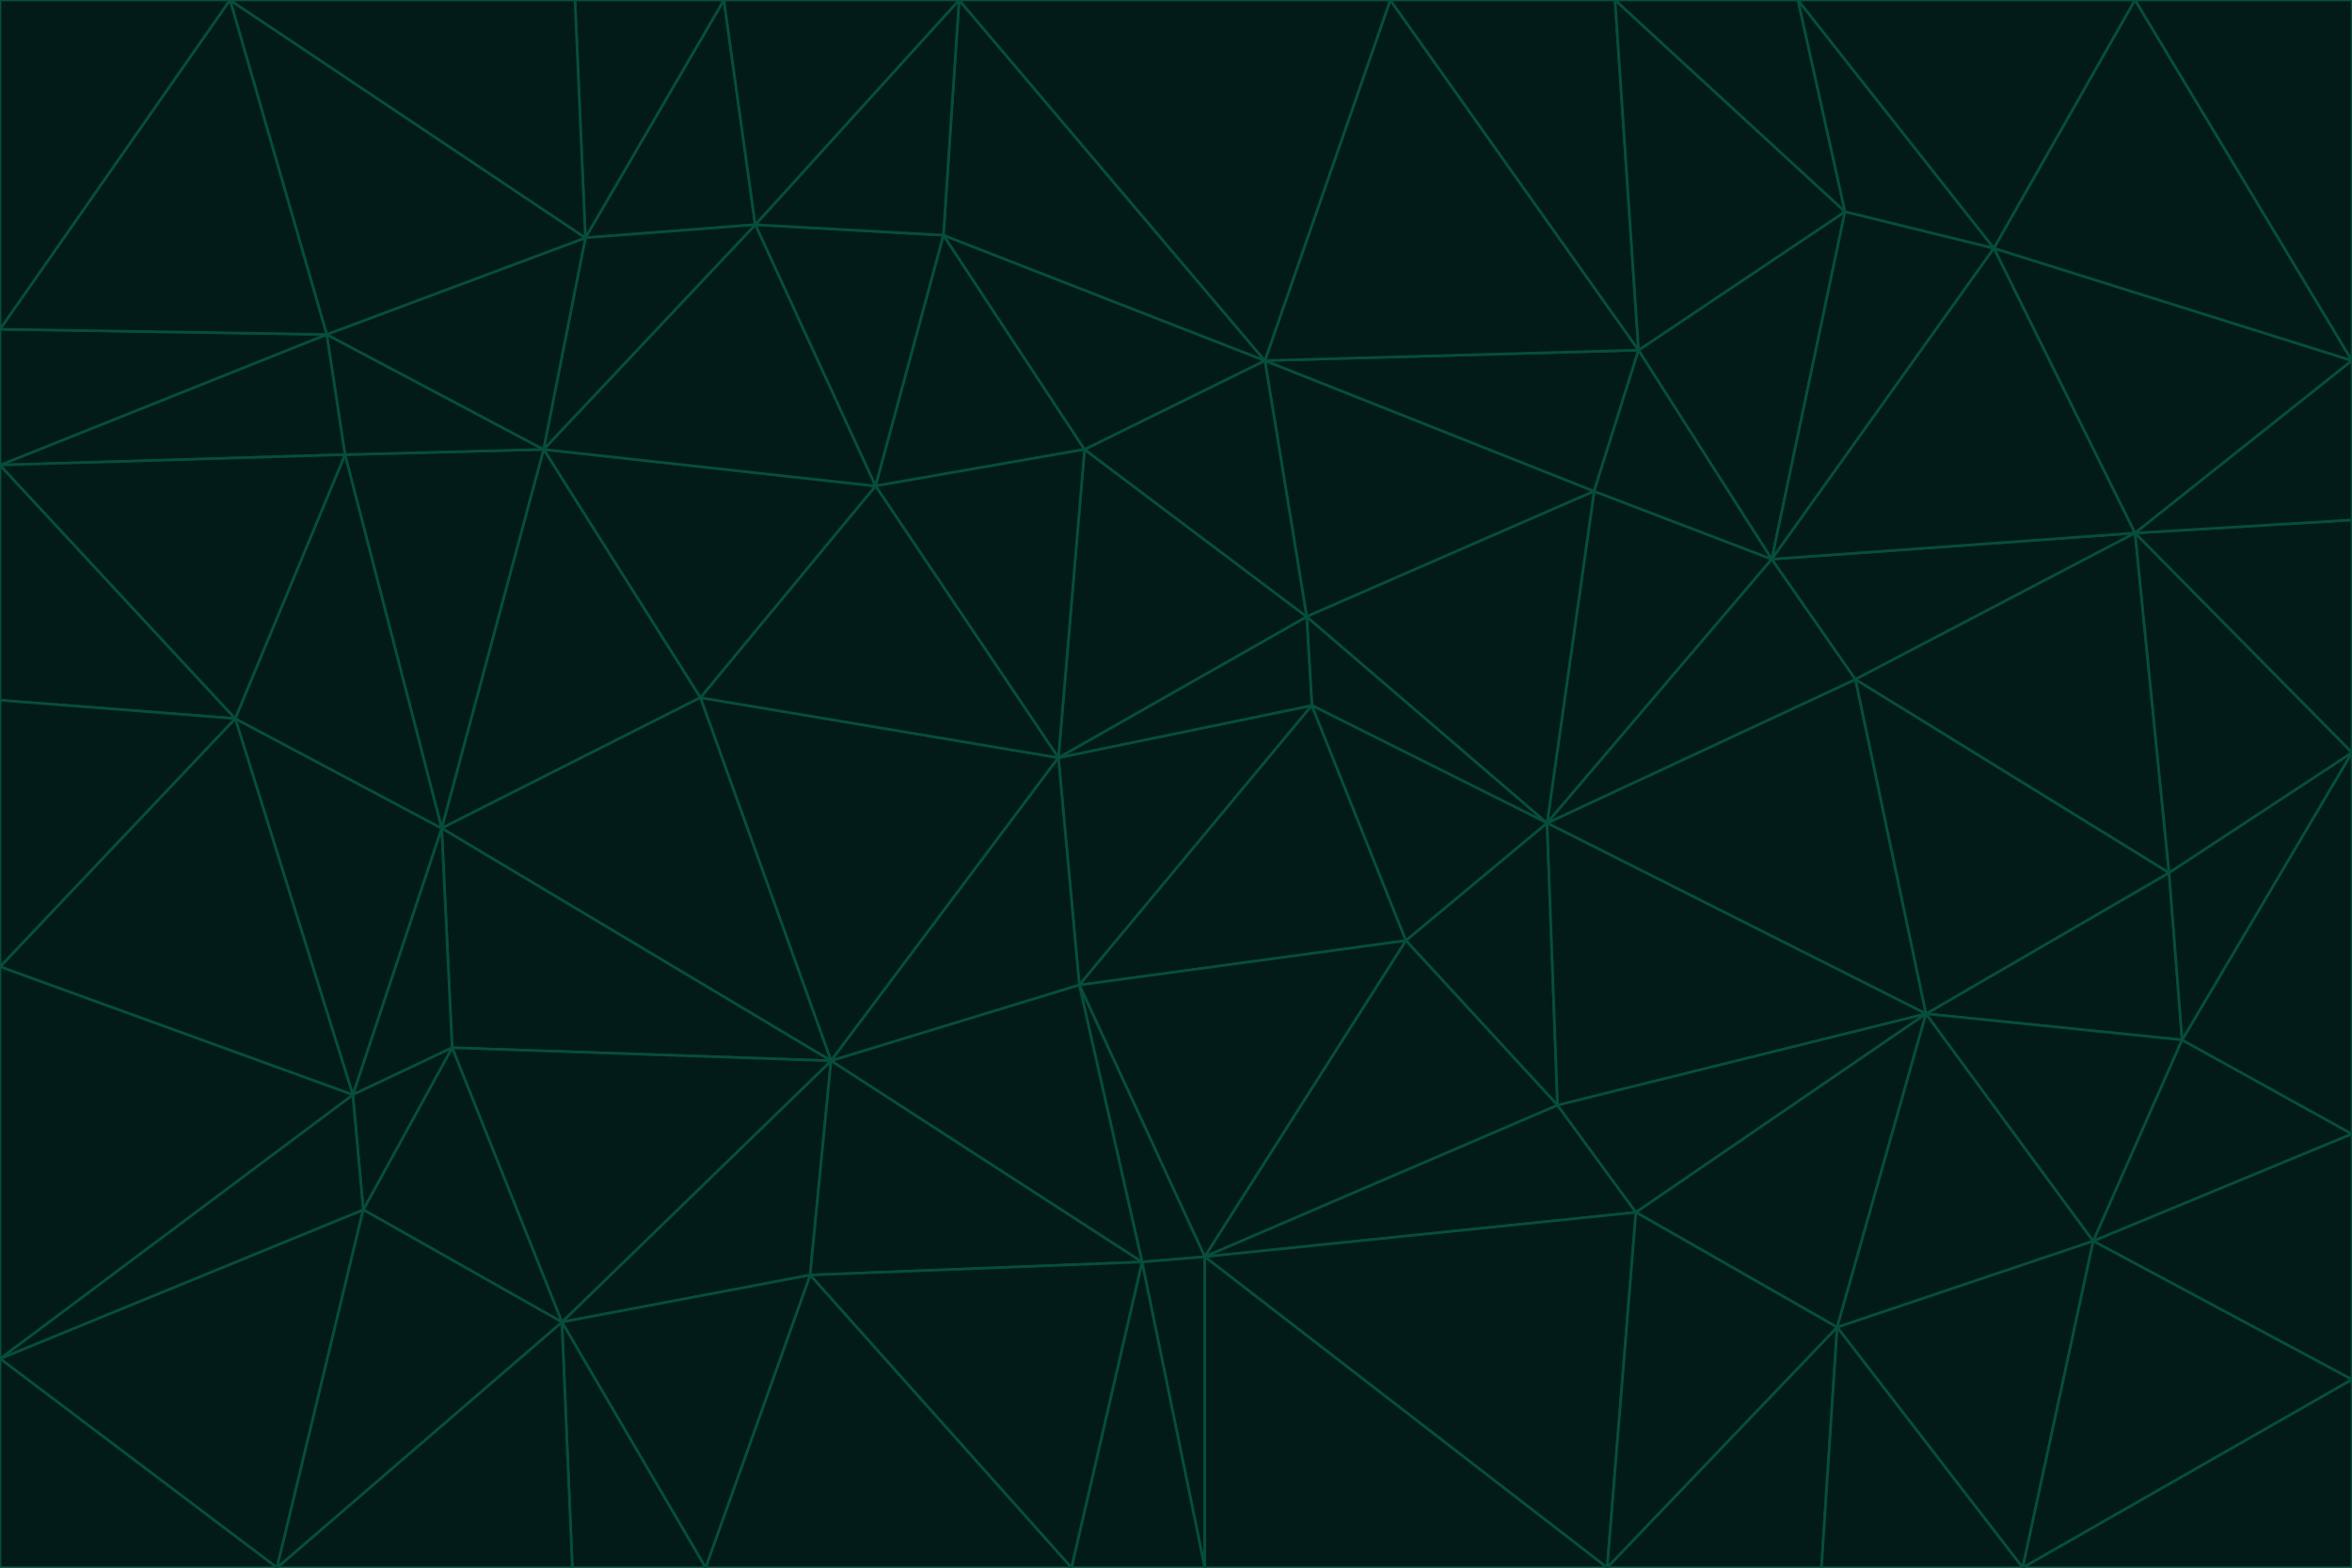 <svg id="visual" viewBox="0 0 900 600" width="900" height="600" xmlns="http://www.w3.org/2000/svg" xmlns:xlink="http://www.w3.org/1999/xlink" version="1.1"><g stroke-width="1" stroke-linejoin="bevel"><path d="M405 290L413 377L502 270Z" fill="#021b17" stroke="#064e3b"></path><path d="M413 377L538 360L502 270Z" fill="#021b17" stroke="#064e3b"></path><path d="M592 315L500 236L502 270Z" fill="#021b17" stroke="#064e3b"></path><path d="M502 270L500 236L405 290Z" fill="#021b17" stroke="#064e3b"></path><path d="M538 360L592 315L502 270Z" fill="#021b17" stroke="#064e3b"></path><path d="M413 377L461 481L538 360Z" fill="#021b17" stroke="#064e3b"></path><path d="M538 360L596 423L592 315Z" fill="#021b17" stroke="#064e3b"></path><path d="M413 377L437 483L461 481Z" fill="#021b17" stroke="#064e3b"></path><path d="M461 481L596 423L538 360Z" fill="#021b17" stroke="#064e3b"></path><path d="M500 236L415 172L405 290Z" fill="#021b17" stroke="#064e3b"></path><path d="M268 267L318 406L405 290Z" fill="#021b17" stroke="#064e3b"></path><path d="M405 290L318 406L413 377Z" fill="#021b17" stroke="#064e3b"></path><path d="M413 377L318 406L437 483Z" fill="#021b17" stroke="#064e3b"></path><path d="M610 188L484 138L500 236Z" fill="#021b17" stroke="#064e3b"></path><path d="M500 236L484 138L415 172Z" fill="#021b17" stroke="#064e3b"></path><path d="M361 90L335 186L415 172Z" fill="#021b17" stroke="#064e3b"></path><path d="M415 172L335 186L405 290Z" fill="#021b17" stroke="#064e3b"></path><path d="M678 214L610 188L592 315Z" fill="#021b17" stroke="#064e3b"></path><path d="M592 315L610 188L500 236Z" fill="#021b17" stroke="#064e3b"></path><path d="M335 186L268 267L405 290Z" fill="#021b17" stroke="#064e3b"></path><path d="M461 481L626 464L596 423Z" fill="#021b17" stroke="#064e3b"></path><path d="M737 388L710 260L592 315Z" fill="#021b17" stroke="#064e3b"></path><path d="M215 506L310 488L318 406Z" fill="#021b17" stroke="#064e3b"></path><path d="M318 406L310 488L437 483Z" fill="#021b17" stroke="#064e3b"></path><path d="M710 260L678 214L592 315Z" fill="#021b17" stroke="#064e3b"></path><path d="M610 188L627 134L484 138Z" fill="#021b17" stroke="#064e3b"></path><path d="M678 214L627 134L610 188Z" fill="#021b17" stroke="#064e3b"></path><path d="M737 388L592 315L596 423Z" fill="#021b17" stroke="#064e3b"></path><path d="M678 214L706 81L627 134Z" fill="#021b17" stroke="#064e3b"></path><path d="M484 138L361 90L415 172Z" fill="#021b17" stroke="#064e3b"></path><path d="M335 186L208 172L268 267Z" fill="#021b17" stroke="#064e3b"></path><path d="M367 0L361 90L484 138Z" fill="#021b17" stroke="#064e3b"></path><path d="M437 483L461 600L461 481Z" fill="#021b17" stroke="#064e3b"></path><path d="M461 481L615 600L626 464Z" fill="#021b17" stroke="#064e3b"></path><path d="M410 600L461 600L437 483Z" fill="#021b17" stroke="#064e3b"></path><path d="M310 488L410 600L437 483Z" fill="#021b17" stroke="#064e3b"></path><path d="M626 464L737 388L596 423Z" fill="#021b17" stroke="#064e3b"></path><path d="M703 508L737 388L626 464Z" fill="#021b17" stroke="#064e3b"></path><path d="M208 172L169 317L268 267Z" fill="#021b17" stroke="#064e3b"></path><path d="M268 267L169 317L318 406Z" fill="#021b17" stroke="#064e3b"></path><path d="M361 90L289 86L335 186Z" fill="#021b17" stroke="#064e3b"></path><path d="M615 600L703 508L626 464Z" fill="#021b17" stroke="#064e3b"></path><path d="M169 317L173 401L318 406Z" fill="#021b17" stroke="#064e3b"></path><path d="M310 488L270 600L410 600Z" fill="#021b17" stroke="#064e3b"></path><path d="M289 86L208 172L335 186Z" fill="#021b17" stroke="#064e3b"></path><path d="M173 401L215 506L318 406Z" fill="#021b17" stroke="#064e3b"></path><path d="M461 600L615 600L461 481Z" fill="#021b17" stroke="#064e3b"></path><path d="M215 506L270 600L310 488Z" fill="#021b17" stroke="#064e3b"></path><path d="M627 134L532 0L484 138Z" fill="#021b17" stroke="#064e3b"></path><path d="M361 90L367 0L289 86Z" fill="#021b17" stroke="#064e3b"></path><path d="M277 0L224 91L289 86Z" fill="#021b17" stroke="#064e3b"></path><path d="M289 86L224 91L208 172Z" fill="#021b17" stroke="#064e3b"></path><path d="M208 172L132 174L169 317Z" fill="#021b17" stroke="#064e3b"></path><path d="M173 401L139 463L215 506Z" fill="#021b17" stroke="#064e3b"></path><path d="M215 506L219 600L270 600Z" fill="#021b17" stroke="#064e3b"></path><path d="M169 317L135 419L173 401Z" fill="#021b17" stroke="#064e3b"></path><path d="M90 275L135 419L169 317Z" fill="#021b17" stroke="#064e3b"></path><path d="M532 0L367 0L484 138Z" fill="#021b17" stroke="#064e3b"></path><path d="M763 95L706 81L678 214Z" fill="#021b17" stroke="#064e3b"></path><path d="M627 134L618 0L532 0Z" fill="#021b17" stroke="#064e3b"></path><path d="M817 204L678 214L710 260Z" fill="#021b17" stroke="#064e3b"></path><path d="M135 419L139 463L173 401Z" fill="#021b17" stroke="#064e3b"></path><path d="M615 600L697 600L703 508Z" fill="#021b17" stroke="#064e3b"></path><path d="M835 398L830 334L737 388Z" fill="#021b17" stroke="#064e3b"></path><path d="M706 81L618 0L627 134Z" fill="#021b17" stroke="#064e3b"></path><path d="M106 600L219 600L215 506Z" fill="#021b17" stroke="#064e3b"></path><path d="M125 128L132 174L208 172Z" fill="#021b17" stroke="#064e3b"></path><path d="M801 475L737 388L703 508Z" fill="#021b17" stroke="#064e3b"></path><path d="M737 388L830 334L710 260Z" fill="#021b17" stroke="#064e3b"></path><path d="M774 600L801 475L703 508Z" fill="#021b17" stroke="#064e3b"></path><path d="M830 334L817 204L710 260Z" fill="#021b17" stroke="#064e3b"></path><path d="M132 174L90 275L169 317Z" fill="#021b17" stroke="#064e3b"></path><path d="M0 520L106 600L139 463Z" fill="#021b17" stroke="#064e3b"></path><path d="M367 0L277 0L289 86Z" fill="#021b17" stroke="#064e3b"></path><path d="M224 91L125 128L208 172Z" fill="#021b17" stroke="#064e3b"></path><path d="M801 475L835 398L737 388Z" fill="#021b17" stroke="#064e3b"></path><path d="M817 204L763 95L678 214Z" fill="#021b17" stroke="#064e3b"></path><path d="M706 81L688 0L618 0Z" fill="#021b17" stroke="#064e3b"></path><path d="M88 0L125 128L224 91Z" fill="#021b17" stroke="#064e3b"></path><path d="M0 178L0 268L90 275Z" fill="#021b17" stroke="#064e3b"></path><path d="M763 95L688 0L706 81Z" fill="#021b17" stroke="#064e3b"></path><path d="M277 0L220 0L224 91Z" fill="#021b17" stroke="#064e3b"></path><path d="M697 600L774 600L703 508Z" fill="#021b17" stroke="#064e3b"></path><path d="M801 475L900 434L835 398Z" fill="#021b17" stroke="#064e3b"></path><path d="M900 434L900 288L835 398Z" fill="#021b17" stroke="#064e3b"></path><path d="M835 398L900 288L830 334Z" fill="#021b17" stroke="#064e3b"></path><path d="M830 334L900 288L817 204Z" fill="#021b17" stroke="#064e3b"></path><path d="M817 204L900 138L763 95Z" fill="#021b17" stroke="#064e3b"></path><path d="M0 520L139 463L135 419Z" fill="#021b17" stroke="#064e3b"></path><path d="M139 463L106 600L215 506Z" fill="#021b17" stroke="#064e3b"></path><path d="M900 528L900 434L801 475Z" fill="#021b17" stroke="#064e3b"></path><path d="M900 288L900 199L817 204Z" fill="#021b17" stroke="#064e3b"></path><path d="M763 95L817 0L688 0Z" fill="#021b17" stroke="#064e3b"></path><path d="M90 275L0 370L135 419Z" fill="#021b17" stroke="#064e3b"></path><path d="M0 268L0 370L90 275Z" fill="#021b17" stroke="#064e3b"></path><path d="M0 178L132 174L125 128Z" fill="#021b17" stroke="#064e3b"></path><path d="M0 178L90 275L132 174Z" fill="#021b17" stroke="#064e3b"></path><path d="M900 199L900 138L817 204Z" fill="#021b17" stroke="#064e3b"></path><path d="M774 600L900 528L801 475Z" fill="#021b17" stroke="#064e3b"></path><path d="M900 138L817 0L763 95Z" fill="#021b17" stroke="#064e3b"></path><path d="M0 126L0 178L125 128Z" fill="#021b17" stroke="#064e3b"></path><path d="M220 0L88 0L224 91Z" fill="#021b17" stroke="#064e3b"></path><path d="M0 370L0 520L135 419Z" fill="#021b17" stroke="#064e3b"></path><path d="M88 0L0 126L125 128Z" fill="#021b17" stroke="#064e3b"></path><path d="M774 600L900 600L900 528Z" fill="#021b17" stroke="#064e3b"></path><path d="M0 520L0 600L106 600Z" fill="#021b17" stroke="#064e3b"></path><path d="M900 138L900 0L817 0Z" fill="#021b17" stroke="#064e3b"></path><path d="M88 0L0 0L0 126Z" fill="#021b17" stroke="#064e3b"></path></g></svg>